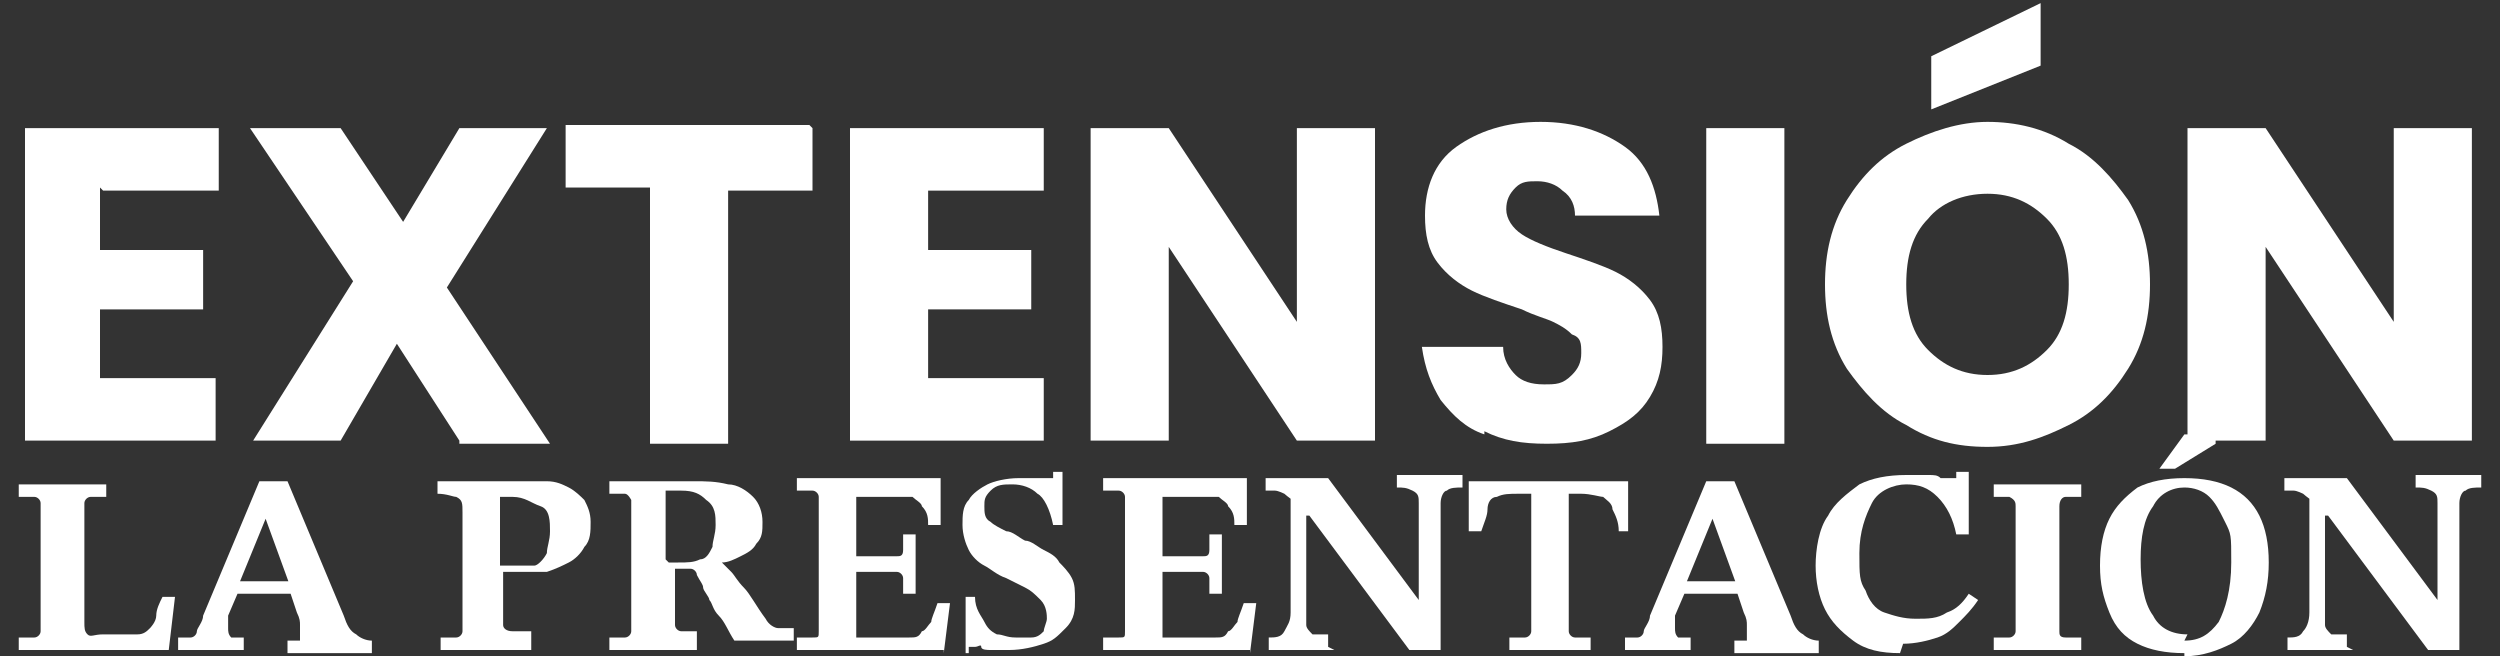 <?xml version="1.0" encoding="UTF-8"?>
<svg id="Capa_1" xmlns="http://www.w3.org/2000/svg" version="1.1" viewBox="0 0 80 21">
  <rect x="0" y="0" width="80" height="21" fill="#333333" stroke="none"/>
  <!-- Generator: Adobe Illustrator 29.3.1, SVG Export Plug-In . SVG Version: 2.1.0 Build 151)  -->
  <defs>
    <style>
      .st0 {
        fill: #fff;
      }
    </style>
  </defs>
  <path class="st0" d="M3.2,6v2h3.3v1.9h-3.3v2.2h3.7v2H.8V4.1h6.2v2h-3.7Z"/>
  <path class="st0" d="M14.7,14.1l-2-3.1-1.8,3.1h-2.8l3.2-5.1-3.3-4.9h2.9l2,3,1.8-3h2.8l-3.2,5.1,3.3,5h-2.9Z"/>
  <path class="st0" d="M26,4.1v2h-2.7v8.1h-2.5V6h-2.7v-2h7.8Z"/>
  <path class="st0" d="M29.7,6v2h3.3v1.9h-3.3v2.2h3.7v2h-6.2V4.1h6.2v2h-3.7Z"/>
  <path class="st0" d="M44,14.1h-2.5l-4.1-6.2v6.2h-2.5V4.1h2.5l4.1,6.2v-6.2h2.5v10.1Z"/>
  <path class="st0" d="M47.5,13.9c-.6-.2-1-.6-1.4-1.1-.3-.5-.5-1-.6-1.7h2.6c0,.4.2.7.4.9s.5.3.9.3.6,0,.9-.3c.2-.2.3-.4.3-.7s0-.5-.3-.6c-.2-.2-.4-.3-.6-.4-.2-.1-.6-.2-1-.4-.6-.2-1.2-.4-1.6-.6s-.8-.5-1.1-.9c-.3-.4-.4-.9-.4-1.5,0-.9.3-1.7,1-2.2.7-.5,1.6-.8,2.7-.8s2,.3,2.7.8c.7.5,1,1.3,1.1,2.2h-2.7c0-.3-.1-.6-.4-.8-.2-.2-.5-.3-.8-.3s-.5,0-.7.2-.3.4-.3.7.2.6.5.8.8.4,1.4.6c.6.2,1.2.4,1.6.6s.8.5,1.1.9.4.9.4,1.5-.1,1.1-.4,1.6c-.3.5-.7.8-1.3,1.1-.6.3-1.2.4-2,.4s-1.4-.1-2-.4Z"/>
  <path class="st0" d="M57.1,4.1v10.1h-2.5V4.1h2.5Z"/>
  <path class="st0" d="M61,13.6c-.8-.4-1.4-1.1-1.9-1.8-.5-.8-.7-1.7-.7-2.7s.2-1.9.7-2.7c.5-.8,1.1-1.4,1.9-1.8s1.7-.7,2.6-.7,1.8.2,2.6.7c.8.4,1.4,1.1,1.9,1.8.5.8.7,1.7.7,2.7s-.2,1.9-.7,2.7c-.5.8-1.1,1.4-1.9,1.8s-1.6.7-2.6.7-1.8-.2-2.6-.7ZM65.5,11.2c.5-.5.7-1.2.7-2.1s-.2-1.6-.7-2.1c-.5-.5-1.1-.8-1.9-.8s-1.5.3-1.9.8c-.5.5-.7,1.2-.7,2.1s.2,1.6.7,2.1c.5.5,1.1.8,1.9.8s1.4-.3,1.9-.8ZM65.3,2.1l-3.5,1.4v-1.7l3.5-1.7v1.9Z"/>
  <path class="st0" d="M79.1,14.1h-2.5l-4.1-6.2v6.2h-2.5V4.1h2.5l4.1,6.2v-6.2h2.5v10.1Z"/>
  <path class="st0" d="M5.3,20.8H.6v-.4c.2,0,.4,0,.5,0,.1,0,.2-.1.2-.2,0-.1,0-.3,0-.5v-3.1c0-.2,0-.4,0-.5s-.1-.2-.2-.2c-.1,0-.3,0-.5,0v-.4h2.8v.4c-.2,0-.4,0-.5,0-.1,0-.2.1-.2.2,0,.1,0,.3,0,.5v3.3c0,.2,0,.3.1.4s.2,0,.5,0h.5c.2,0,.4,0,.6,0,.2,0,.3-.1.4-.2,0,0,.2-.2.2-.4,0-.2.1-.4.2-.6h.4l-.2,1.7Z"/>
  <path class="st0" d="M7.6,20.8h-1.9v-.4c.1,0,.3,0,.4,0s.2-.1.2-.2c0-.1.2-.3.2-.5l1.8-4.3h.9l1.8,4.3c.1.3.2.5.4.6.1.1.3.2.5.2v.4h-2.7v-.4c0,0,.1,0,.2,0,0,0,.1,0,.2,0,0,0,0,0,0-.2s0-.2,0-.3,0-.2-.1-.4l-.2-.6v-.2c0,0-.8-2.2-.8-2.2h0l-.9,2.2v.2c0,0-.3.7-.3.7,0,0,0,.2,0,.2,0,0,0,.2,0,.2,0,.1,0,.2.1.3,0,0,.2,0,.4,0v.4ZM9.4,19h-2.1v-.4h2v.4Z"/>
  <path class="st0" d="M17,20.8h-2.9v-.4c.2,0,.4,0,.5,0,.1,0,.2-.1.2-.2,0-.1,0-.3,0-.5v-3.3c0-.3,0-.4-.2-.5-.1,0-.3-.1-.6-.1v-.4h2.7c.3,0,.6,0,.8,0,.3,0,.5.1.7.2s.4.3.5.4c.1.2.2.4.2.7s0,.6-.2.8c-.1.2-.3.4-.5.5-.2.1-.4.2-.7.3-.3,0-.5,0-.8,0s-.2,0-.3,0c-.1,0-.2,0-.3,0v1.2c0,.2,0,.4,0,.5,0,.1.1.2.3.2.1,0,.3,0,.6,0v.4ZM16.5,18.1c.3,0,.5,0,.6,0s.3-.2.4-.4c0-.2.1-.4.1-.7s0-.7-.3-.8-.5-.3-.9-.3-.1,0-.2,0c0,0-.1,0-.2,0v2.2c0,0,.1,0,.2,0,0,0,.1,0,.3,0Z"/>
  <path class="st0" d="M22.3,20.8h-2.8v-.4c.2,0,.4,0,.5,0,.1,0,.2-.1.2-.2s0-.3,0-.5v-3.3c0-.2,0-.3,0-.4,0,0-.1-.2-.2-.2-.1,0-.3,0-.5,0v-.4h2.7c.4,0,.7,0,1.1.1.3,0,.6.2.8.4.2.2.3.5.3.8s0,.5-.2.7c-.1.2-.3.3-.5.4s-.4.2-.6.2h0c0,0,.2.2.3.3s.2.3.4.5c.2.2.4.6.7,1,.1.2.3.3.4.3.1,0,.3,0,.5,0v.4h-1.9c-.2-.3-.3-.6-.5-.8s-.2-.4-.3-.5c0-.1-.2-.3-.2-.4,0-.1-.1-.2-.2-.4,0-.1-.1-.2-.2-.2,0,0-.2,0-.3,0h-.2v1.3c0,.2,0,.4,0,.5s.1.2.2.2c.1,0,.3,0,.5,0v.4ZM21.4,18h.3c.3,0,.5,0,.7-.1.2,0,.3-.2.4-.4,0-.2.1-.4.1-.7s0-.6-.3-.8c-.2-.2-.4-.3-.8-.3s-.2,0-.3,0c0,0-.2,0-.2,0v2.2Z"/>
  <path class="st0" d="M30.2,20.8h-4.7v-.4c.2,0,.3,0,.5,0s.2,0,.2-.2c0,0,0-.2,0-.5v-3.3c0-.2,0-.4,0-.5,0-.1-.1-.2-.2-.2-.1,0-.3,0-.5,0v-.4h4.6v1.5s-.4,0-.4,0c0-.2,0-.4-.2-.6,0-.1-.2-.2-.3-.3-.2,0-.4,0-.7,0h-1.1v1.9h.7c.3,0,.5,0,.6,0,.1,0,.2,0,.2-.2,0,0,0-.3,0-.5h.4v1.9h-.4c0-.2,0-.4,0-.5,0-.1-.1-.2-.2-.2-.1,0-.3,0-.6,0h-.7v2.1h1c.3,0,.5,0,.7,0,.2,0,.3,0,.4-.2.1,0,.2-.2.3-.3,0-.1.1-.3.2-.6h.4l-.2,1.6Z"/>
  <path class="st0" d="M31.3,20.9h-.4v-1.8c0,0,.3,0,.3,0,0,.4.2.6.3.8.1.2.2.3.4.4.2,0,.3.1.6.1s.3,0,.5,0,.3-.1.4-.2c0-.1.1-.3.1-.4s0-.4-.2-.6-.3-.3-.5-.4-.4-.2-.6-.3c-.3-.1-.5-.3-.7-.4-.2-.1-.4-.3-.5-.5-.1-.2-.2-.5-.2-.8s0-.6.2-.8c.1-.2.4-.4.6-.5s.6-.2,1-.2.4,0,.5,0c.1,0,.2,0,.3,0,0,0,.2,0,.2,0s0,0,.1,0c0,0,0,0,0-.2h.3v1.7s-.3,0-.3,0c-.1-.5-.3-.9-.5-1-.2-.2-.5-.3-.8-.3s-.5,0-.7.2-.2.3-.2.5,0,.4.2.5c.1.1.3.2.5.3.2,0,.4.2.6.3.2,0,.4.2.6.3.2.1.4.2.5.4.1.1.3.3.4.5s.1.4.1.7,0,.6-.3.9-.4.4-.7.5c-.3.1-.7.2-1.1.2s-.5,0-.6,0-.3,0-.3-.1-.1,0-.2,0-.1,0-.2,0c0,0,0,.1,0,.2Z"/>
  <path class="st0" d="M40,20.8h-4.7v-.4c.2,0,.3,0,.5,0s.2,0,.2-.2c0,0,0-.2,0-.5v-3.3c0-.2,0-.4,0-.5,0-.1-.1-.2-.2-.2-.1,0-.3,0-.5,0v-.4h4.6v1.5s-.4,0-.4,0c0-.2,0-.4-.2-.6,0-.1-.2-.2-.3-.3-.2,0-.4,0-.7,0h-1.1v1.9h.7c.3,0,.5,0,.6,0,.1,0,.2,0,.2-.2,0,0,0-.3,0-.5h.4v1.9h-.4c0-.2,0-.4,0-.5,0-.1-.1-.2-.2-.2-.1,0-.3,0-.6,0h-.7v2.1h1c.3,0,.5,0,.7,0,.2,0,.3,0,.4-.2.1,0,.2-.2.3-.3,0-.1.1-.3.2-.6h.4l-.2,1.6Z"/>
  <path class="st0" d="M46.1,20.8h-1l-3.2-4.3h-.3l-.2-.4c0-.1-.2-.2-.3-.3,0,0-.2-.1-.3-.1,0,0-.2,0-.3,0v-.4h2l2.9,3.9h0v-2.5c0-.2,0-.4,0-.6,0-.2,0-.3-.2-.4s-.3-.1-.5-.1v-.4h2.1v.4c-.2,0-.4,0-.5.1-.1,0-.2.2-.2.4,0,.2,0,.3,0,.6v4.1ZM42.7,20.8h-2.1v-.4c.2,0,.4,0,.5-.2s.2-.3.2-.6c0-.2,0-.5,0-.8v-2.9h.5v3.5c0,.3,0,.5,0,.6,0,.1.1.2.2.3.1,0,.3,0,.5,0v.4Z"/>
  <path class="st0" d="M51.1,20.8h-2.8v-.4c.2,0,.4,0,.5,0,.1,0,.2-.1.2-.2,0-.1,0-.3,0-.6v-3.8h-.4c-.3,0-.5,0-.7.1-.2,0-.3.2-.3.4,0,.2-.1.4-.2.7h-.4v-1.6h5.1v1.6c0,0-.3,0-.3,0,0-.3-.1-.5-.2-.7,0-.2-.2-.3-.3-.4-.1,0-.4-.1-.7-.1h-.4v3.8c0,.2,0,.4,0,.6,0,.1.1.2.2.2.1,0,.3,0,.5,0v.4Z"/>
  <path class="st0" d="M53.9,20.8h-1.9v-.4c.1,0,.3,0,.4,0s.2-.1.2-.2c0-.1.2-.3.2-.5l1.8-4.3h.9l1.8,4.3c.1.3.2.5.4.6.1.1.3.2.5.2v.4h-2.7v-.4c0,0,.1,0,.2,0,0,0,.1,0,.2,0,0,0,0,0,0-.2s0-.2,0-.3c0-.1,0-.2-.1-.4l-.2-.6v-.2c0,0-.8-2.2-.8-2.2h0l-.9,2.2v.2c0,0-.3.7-.3.7,0,0,0,.2,0,.2s0,.2,0,.2c0,.1,0,.2.1.3,0,0,.2,0,.4,0v.4ZM55.7,19h-2.1v-.4h2v.4Z"/>
  <path class="st0" d="M60.8,20.9c-.6,0-1.1-.1-1.5-.4s-.7-.6-.9-1-.3-.9-.3-1.4.1-1.2.4-1.6c.2-.4.6-.7,1-1,.4-.2.9-.3,1.5-.3s.5,0,.7,0,.3,0,.4.1c0,0,.2,0,.3,0s.2,0,.2,0,0-.1,0-.2h.4v2h-.4c-.1-.5-.3-.9-.6-1.2-.3-.3-.6-.4-1-.4s-.9.2-1.1.6c-.2.4-.4.9-.4,1.6s0,.9.2,1.2c.1.3.3.6.6.7.3.1.6.2,1,.2s.7,0,1-.2c.3-.1.5-.3.7-.6l.3.2c-.2.3-.4.5-.6.7s-.4.4-.7.5-.7.2-1.1.2Z"/>
  <path class="st0" d="M66.5,20.8h-2.7v-.4c.2,0,.4,0,.5,0s.2-.1.2-.2,0-.3,0-.5v-3c0-.2,0-.4,0-.5s0-.2-.2-.3c-.1,0-.3,0-.5,0v-.4h2.8v.4c-.2,0-.4,0-.5,0-.1,0-.2.1-.2.3,0,.1,0,.3,0,.5v3c0,.2,0,.4,0,.5,0,.1,0,.2.2.2s.3,0,.5,0v.4Z"/>
  <path class="st0" d="M69.9,20.9c-.6,0-1.1-.1-1.5-.3-.4-.2-.7-.5-.9-1s-.3-.9-.3-1.5.1-1.1.3-1.5c.2-.4.5-.7.9-1,.4-.2.9-.3,1.5-.3s1.1.1,1.5.3c.4.2.7.5.9.9.2.4.3.9.3,1.5s-.1,1.1-.3,1.6c-.2.4-.5.8-.9,1-.4.2-.9.4-1.5.4ZM69.9,20.5c.5,0,.8-.2,1.1-.6.2-.4.4-1,.4-1.9s0-.9-.2-1.3-.3-.6-.5-.8-.5-.3-.8-.3c-.4,0-.8.2-1,.6-.3.4-.4,1-.4,1.7s.1,1.4.4,1.8c.2.4.6.6,1.1.6ZM69.6,15h-.5l.8-1.1h1v.3l-1.3.8Z"/>
  <path class="st0" d="M78.7,20.8h-1l-3.2-4.3h-.3l-.2-.4c0-.1-.2-.2-.3-.3,0,0-.2-.1-.3-.1,0,0-.2,0-.3,0v-.4h2l2.9,3.9h0v-2.5c0-.2,0-.4,0-.6,0-.2,0-.3-.2-.4s-.3-.1-.5-.1v-.4h2.1v.4c-.2,0-.4,0-.5.1-.1,0-.2.2-.2.4,0,.2,0,.3,0,.6v4.1ZM75.3,20.8h-2.1v-.4c.2,0,.4,0,.5-.2.1-.1.2-.3.2-.6,0-.2,0-.5,0-.8v-2.9h.5v3.5c0,.3,0,.5,0,.6,0,.1.1.2.2.3.1,0,.3,0,.5,0v.4Z"/>
</svg>